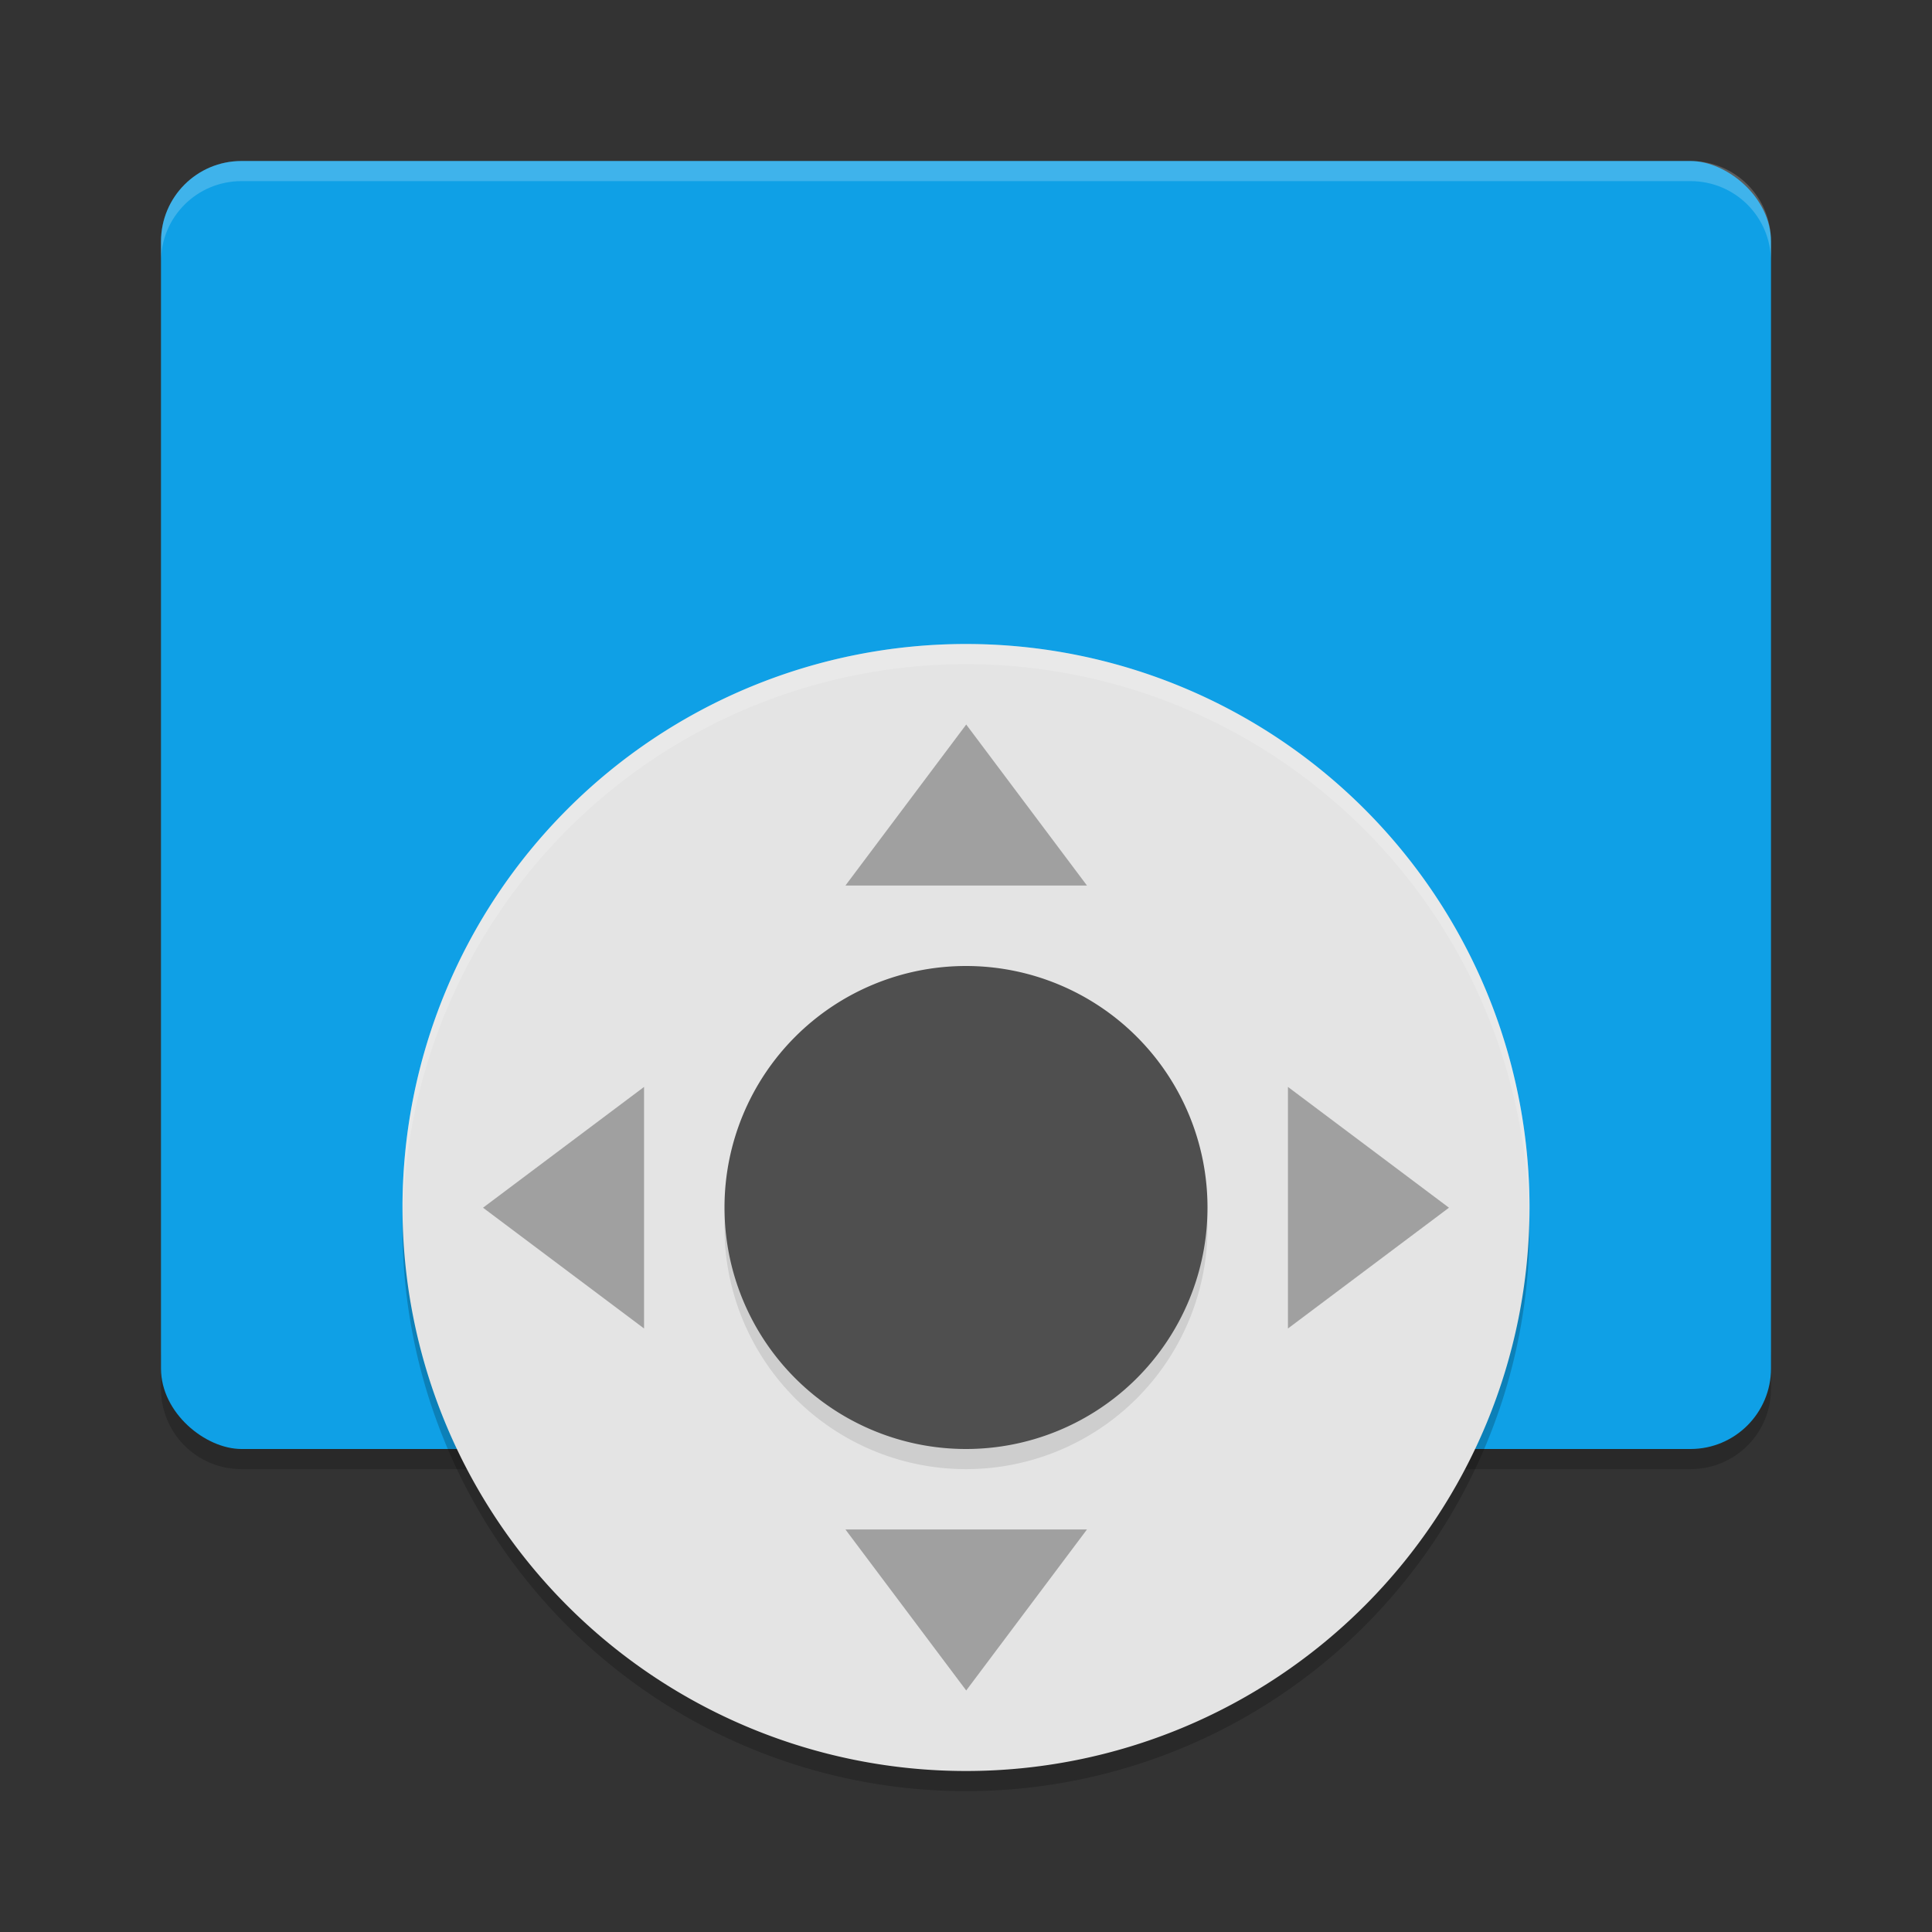 <?xml version="1.0" encoding="UTF-8" standalone="no"?>
<svg
   xmlns:dc="http://purl.org/dc/elements/1.1/"
   xmlns:cc="http://creativecommons.org/ns#"
   xmlns:rdf="http://www.w3.org/1999/02/22-rdf-syntax-ns#"
   xmlns:svg="http://www.w3.org/2000/svg"
   xmlns="http://www.w3.org/2000/svg"
   xmlns:sodipodi="http://sodipodi.sourceforge.net/DTD/sodipodi-0.dtd"
   xmlns:inkscape="http://www.inkscape.org/namespaces/inkscape"
   width="48"
   height="48"
   version="1"
   id="svg26"
   sodipodi:docname="google_android_tv_remote.svg"
   inkscape:version="0.92.2 (unknown)">
  <rect width="100%" height="100%" fill="#333333" stroke="none"/>
  <defs
     id="defs30" />
  <sodipodi:namedview
     pagecolor="#ffffff"
     bordercolor="#666666"
     borderopacity="1"
     objecttolerance="10"
     gridtolerance="10"
     guidetolerance="10"
     inkscape:pageopacity="0"
     inkscape:pageshadow="2"
     inkscape:window-width="1920"
     inkscape:window-height="1016"
     id="namedview28"
     showgrid="false"
     inkscape:zoom="10.57"
     inkscape:cx="24"
     inkscape:cy="24"
     inkscape:window-x="0"
     inkscape:window-y="34"
     inkscape:window-maximized="1"
     inkscape:current-layer="svg26" />
  <path
     d="m 4,33.5 v 1 c 0,1.108 0.892,2 2,2 h 36 c 1.108,0 2,-0.892 2,-2 v -1 c 0,1.108 -0.892,2 -2,2 H 6 c -1.108,0 -2,-0.892 -2,-2 z"
     style="opacity:0.2"
     id="path6"
     inkscape:connector-curvature="0" />
  <rect
     transform="matrix(0,-1,-1,0,0,0)"
     x="-36"
     y="-44"
     width="32"
     height="40"
     rx="2"
     ry="2"
     style="fill:#0fa0e6"
     id="rect2" />
  <path
     style="fill:#ffffff;opacity:.2"
     d="M 6 4 C 4.892 4 4 4.892 4 6 L 4 6.5 C 4 5.392 4.892 4.5 6 4.5 L 42 4.5 C 43.108 4.5 44 5.392 44 6.5 L 44 6 C 44 4.892 43.108 4 42 4 L 6 4 z "
     id="path4" />
  <path
     d="m 24,16.5 a 14,14 0 0 0 -14,14 14,14 0 0 0 14,14 14,14 0 0 0 14,-14 14,14 0 0 0 -14,-14 z"
     style="opacity:0.2;fill:#000000;fill-rule:evenodd"
     id="path8"
     inkscape:connector-curvature="0" />
  <path
     d="m24 16a14 14 0 0 0-14 14 14 14 0 0 0 14 14 14 14 0 0 0 14-14 14 14 0 0 0-14-14z"
     style="fill-rule:evenodd;fill:#e4e4e4"
     id="path10" />
  <path
     d="m 24,24.5 a 6,6 0 0 1 6,6 6,6 0 0 1 -6,6 6,6 0 0 1 -6,-6 6,6 0 0 1 6,-6 z"
     style="opacity:0.1;fill:#000000;fill-rule:evenodd"
     id="path12"
     inkscape:connector-curvature="0" />
  <path
     d="m24 24a6 6 0 0 1 6 6 6 6 0 0 1-6 6 6 6 0 0 1-6-6 6 6 0 0 1 6-6z"
     style="fill-rule:evenodd;fill:#4f4f4f"
     id="path14" />
  <path
     transform="matrix(.968 0 0 .745 6.344 11.49)"
     d="m18.245 8.739 1.55 2.685 1.55 2.685-3.1-1e-6h-3.1l1.55-2.685z"
     style="fill-rule:evenodd;fill:#000000;opacity:.3"
     id="path16" />
  <path
     transform="matrix(.968 0 0 -.745 6.344 48.51)"
     d="m18.245 8.739 1.55 2.685 1.55 2.685-3.1-1e-6h-3.1l1.55-2.685z"
     style="fill-rule:evenodd;fill:#000000;opacity:.3"
     id="path18" />
  <path
     transform="matrix(0 .968 -.745 0 42.51 12.344)"
     d="m18.245 8.739 1.55 2.685 1.55 2.685-3.1-1e-6h-3.1l1.55-2.685z"
     style="fill-rule:evenodd;fill:#000000;opacity:.3"
     id="path20" />
  <path
     transform="matrix(0 .968 .745 0 5.49 12.344)"
     d="m18.245 8.739 1.55 2.685 1.55 2.685-3.1-1e-6h-3.1l1.55-2.685z"
     style="fill-rule:evenodd;fill:#000000;opacity:.3"
     id="path22" />
  <path
     style="fill-rule:evenodd;fill:#ffffff;opacity:.2"
     d="M 24 16 A 14 14 0 0 0 10 30 A 14 14 0 0 0 10.01 30.203 A 14 14 0 0 1 24 16.5 A 14 14 0 0 1 37.99 30.289 A 14 14 0 0 0 38 30 A 14 14 0 0 0 24 16 z "
     id="path24" />
</svg>
